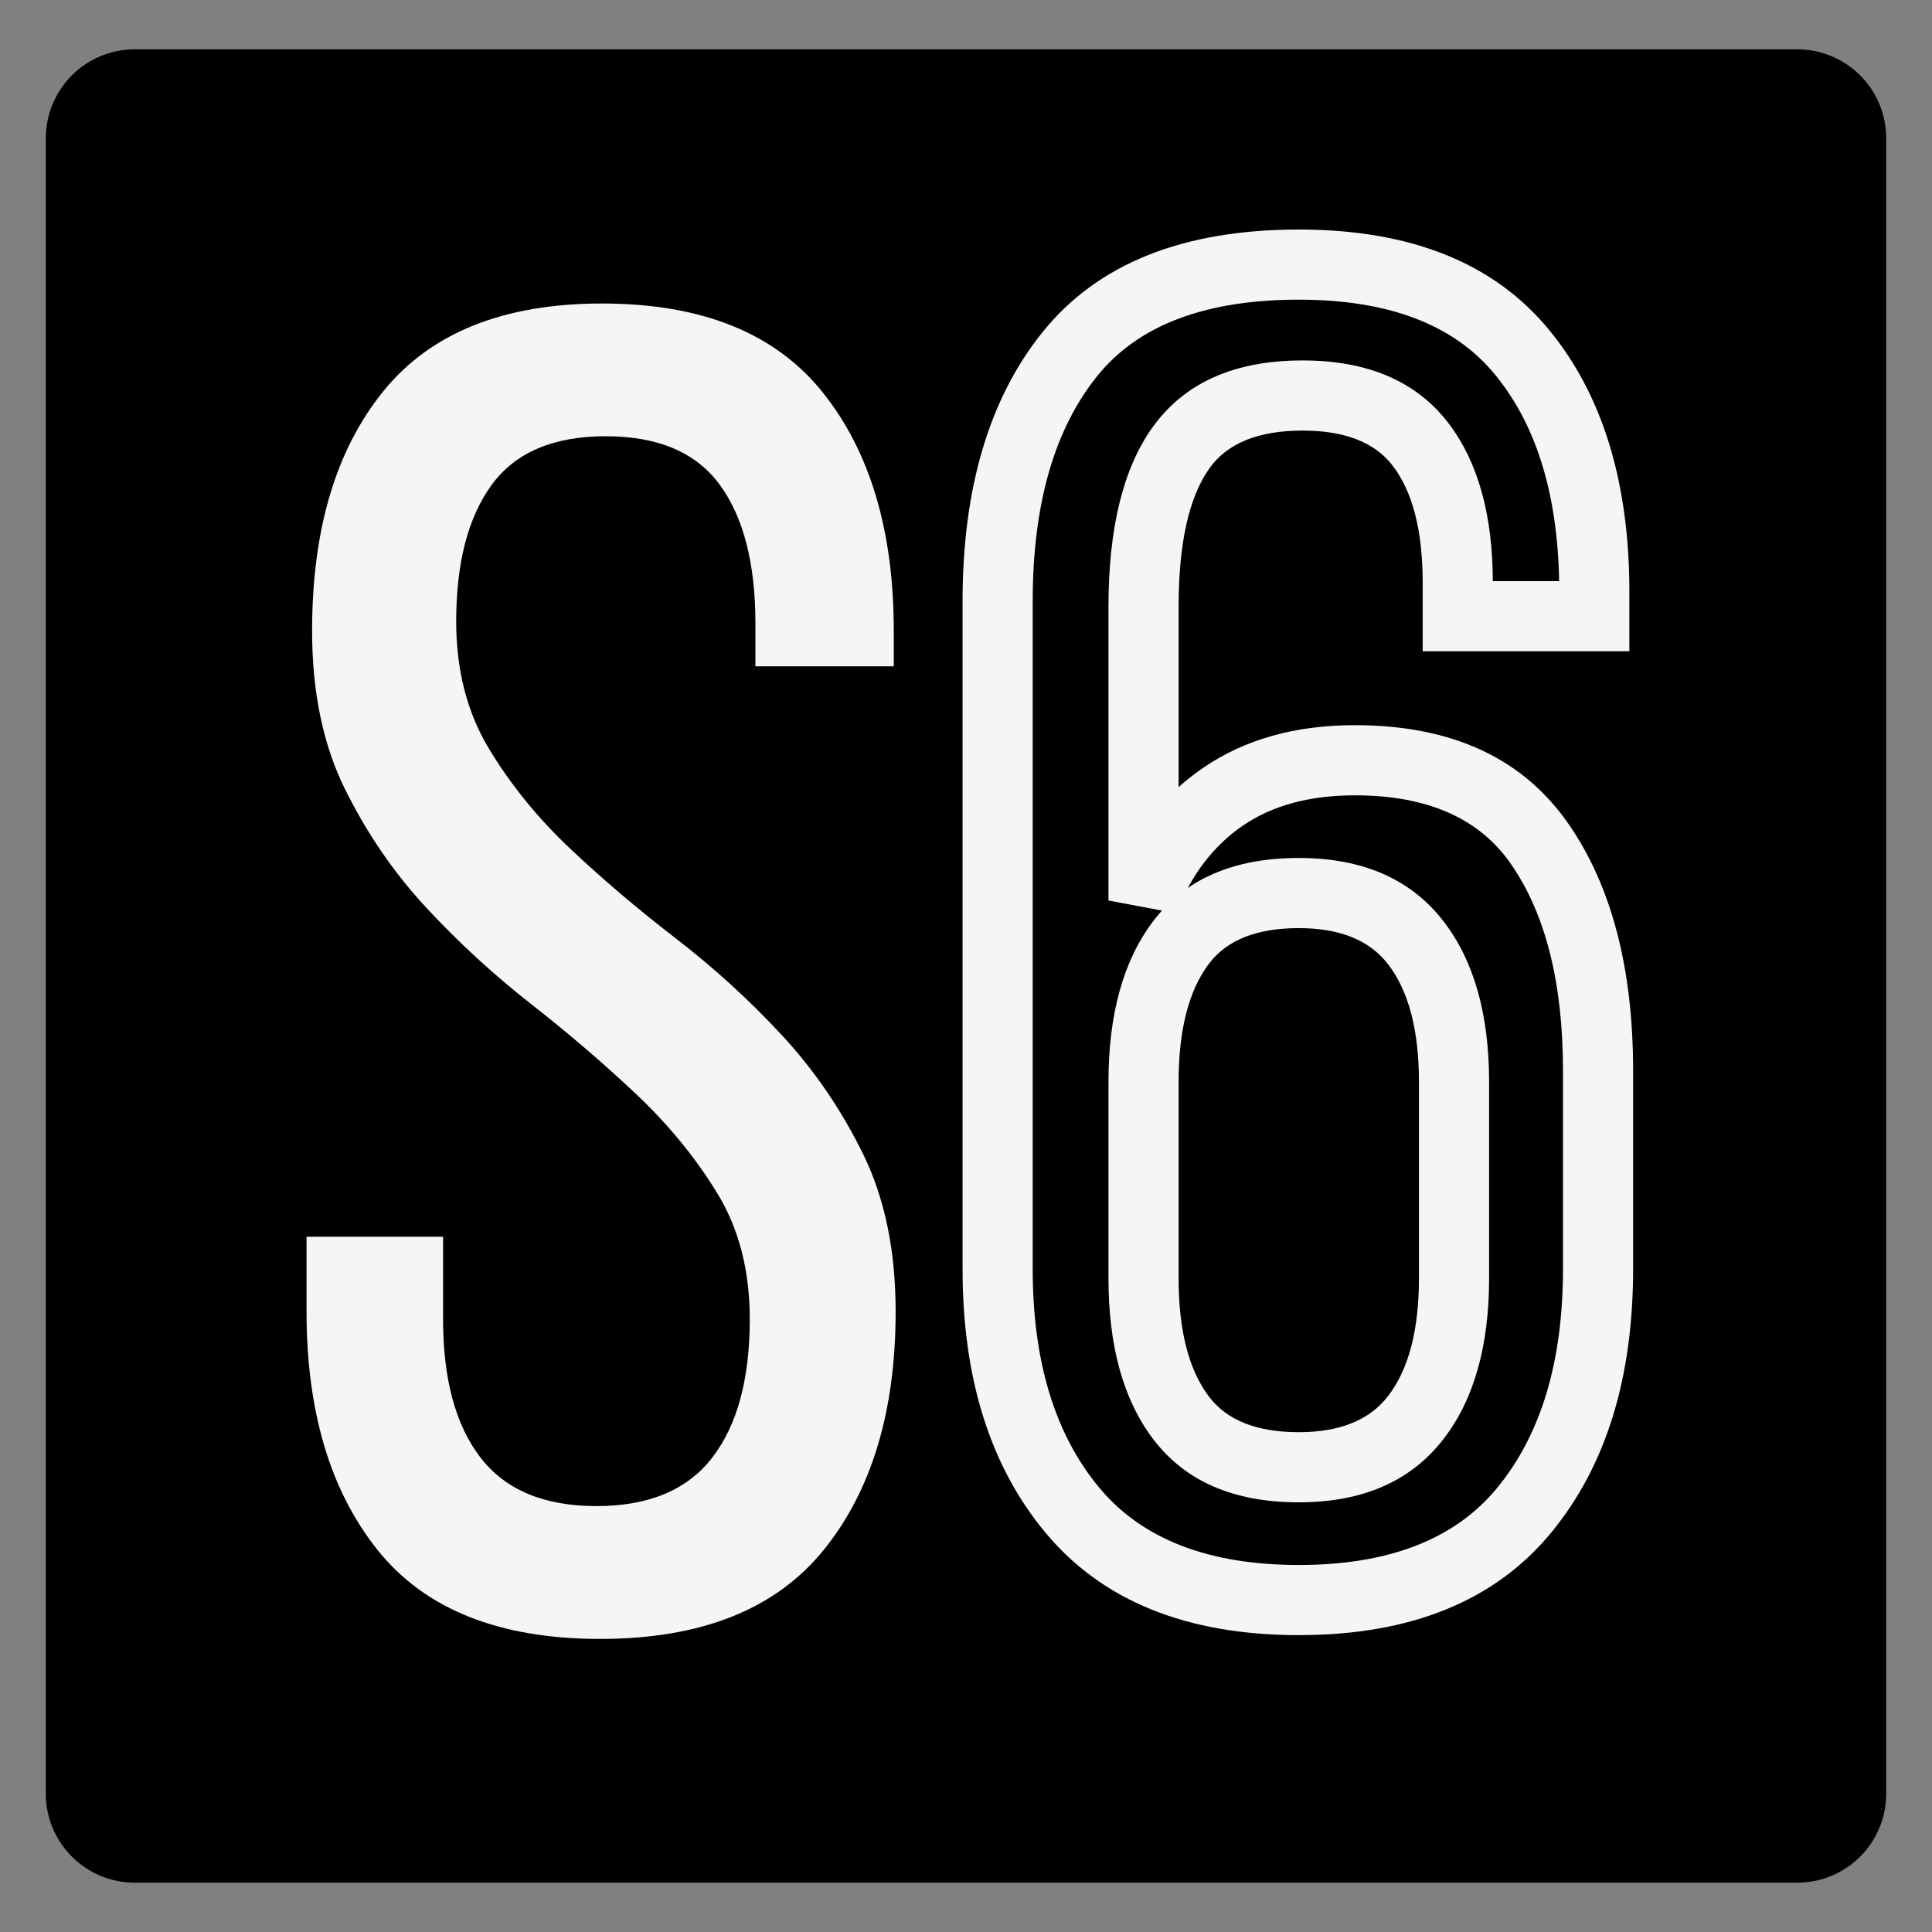 <svg xmlns="http://www.w3.org/2000/svg" xmlns:xlink="http://www.w3.org/1999/xlink" width="500" zoomAndPan="magnify" viewBox="0 0 375 375" height="500" preserveAspectRatio="xMidYMid meet" version="1.0"><rect x="0" y="0" width="375" height="375" fill="#808080" stroke="none"/><defs><g/><clipPath id="7ed6fc99b9"><path d="M 8.891 9.574 L 366.129 9.574 L 366.129 365.426 L 8.891 365.426 Z M 8.891 9.574 " clip-rule="nonzero"/></clipPath><clipPath id="2eb830de90"><path d="M 26.141 9.574 L 348.859 9.574 C 353.434 9.574 357.82 11.395 361.055 14.629 C 364.289 17.863 366.109 22.25 366.109 26.824 L 366.109 348.176 C 366.109 352.75 364.289 357.137 361.055 360.371 C 357.82 363.605 353.434 365.426 348.859 365.426 L 26.141 365.426 C 21.566 365.426 17.18 363.605 13.945 360.371 C 10.711 357.137 8.891 352.75 8.891 348.176 L 8.891 26.824 C 8.891 22.25 10.711 17.863 13.945 14.629 C 17.18 11.395 21.566 9.574 26.141 9.574 Z M 26.141 9.574 " clip-rule="nonzero"/></clipPath><clipPath id="c8c1e2de77"><path d="M 0.891 0.574 L 358.129 0.574 L 358.129 356.426 L 0.891 356.426 Z M 0.891 0.574 " clip-rule="nonzero"/></clipPath><clipPath id="a6cf7a6684"><path d="M 18.141 0.574 L 340.859 0.574 C 345.434 0.574 349.82 2.395 353.055 5.629 C 356.289 8.863 358.109 13.25 358.109 17.824 L 358.109 339.176 C 358.109 343.75 356.289 348.137 353.055 351.371 C 349.82 354.605 345.434 356.426 340.859 356.426 L 18.141 356.426 C 13.566 356.426 9.18 354.605 5.945 351.371 C 2.711 348.137 0.891 343.75 0.891 339.176 L 0.891 17.824 C 0.891 13.25 2.711 8.863 5.945 5.629 C 9.18 2.395 13.566 0.574 18.141 0.574 Z M 18.141 0.574 " clip-rule="nonzero"/></clipPath><clipPath id="47f26ccd32"><rect x="0" width="359" y="0" height="357"/></clipPath><clipPath id="66e1d13728"><rect x="0" width="137" y="0" height="332"/></clipPath><clipPath id="5a4fd66686"><rect x="0" width="143" y="0" height="340"/></clipPath></defs><g clip-path="url(#7ed6fc99b9)"><g clip-path="url(#2eb830de90)"><g transform="matrix(1, 0, 0, 1, 8, 9)"><g clip-path="url(#47f26ccd32)"><g clip-path="url(#c8c1e2de77)"><g clip-path="url(#a6cf7a6684)"><path fill="#000000" d="M 0.891 0.574 L 358.129 0.574 L 358.129 356.426 L 0.891 356.426 Z M 0.891 0.574 " fill-opacity="1" fill-rule="nonzero"/></g></g></g></g></g></g><g transform="matrix(1, 0, 0, 1, 48, 43)"><g clip-path="url(#66e1d13728)"><g fill="#f5f5f5" fill-opacity="1"><g transform="translate(0.968, 272.566)"><g><path d="M 67.891 -256.656 C 87.242 -256.656 101.52 -250.906 110.719 -239.406 C 119.914 -227.914 124.516 -212.488 124.516 -193.125 L 124.516 -186.234 L 97.656 -186.234 L 97.656 -194.578 C 97.656 -206.203 95.352 -215.16 90.75 -221.453 C 86.156 -227.742 78.773 -230.891 68.609 -230.891 C 58.441 -230.891 51.062 -227.742 46.469 -221.453 C 41.875 -215.16 39.578 -206.328 39.578 -194.953 C 39.578 -185.516 41.691 -177.285 45.922 -170.266 C 50.16 -163.242 55.426 -156.766 61.719 -150.828 C 68.008 -144.898 74.844 -139.094 82.219 -133.406 C 89.602 -127.719 96.441 -121.484 102.734 -114.703 C 109.023 -107.93 114.285 -100.25 118.516 -91.656 C 122.754 -83.07 124.875 -72.848 124.875 -60.984 C 124.875 -41.629 120.211 -26.203 110.891 -14.703 C 101.578 -3.203 87.125 2.547 67.531 2.547 C 47.926 2.547 33.523 -3.203 24.328 -14.703 C 15.129 -26.203 10.531 -41.629 10.531 -60.984 L 10.531 -75.516 L 37.031 -75.516 L 37.031 -59.531 C 37.031 -47.914 39.445 -38.961 44.281 -32.672 C 49.125 -26.379 56.629 -23.234 66.797 -23.234 C 76.961 -23.234 84.461 -26.379 89.297 -32.672 C 94.141 -38.961 96.562 -47.914 96.562 -59.531 C 96.562 -68.977 94.441 -77.148 90.203 -84.047 C 85.973 -90.941 80.711 -97.352 74.422 -103.281 C 68.129 -109.207 61.352 -115.016 54.094 -120.703 C 46.832 -126.391 40.055 -132.617 33.766 -139.391 C 27.473 -146.172 22.207 -153.859 17.969 -162.453 C 13.727 -171.047 11.609 -181.27 11.609 -193.125 C 11.609 -212.727 16.207 -228.219 25.406 -239.594 C 34.602 -250.969 48.766 -256.656 67.891 -256.656 Z M 67.891 -256.656 "/></g></g></g></g></g><g transform="matrix(1, 0, 0, 1, 180, 35)"><g clip-path="url(#5a4fd66686)"><g fill="#f5f5f5" fill-opacity="1"><g transform="translate(0.935, 273.028)"><g><path d="M 71.156 -263.477 C 92.91 -263.477 109.125 -256.961 119.805 -243.922 C 130.152 -231.293 135.324 -214.363 135.324 -193.141 L 135.324 -181.613 L 95.207 -181.613 L 95.207 -194.953 C 95.207 -205.027 93.258 -212.602 89.359 -217.668 C 85.879 -222.191 80.055 -224.453 71.883 -224.453 C 63.328 -224.453 57.309 -222.012 53.824 -217.137 C 49.828 -211.543 47.832 -202.574 47.832 -190.234 L 47.832 -133.238 L 41.023 -133.238 L 34.68 -135.703 C 38.578 -145.727 44.555 -153.492 52.609 -159.004 C 60.664 -164.516 70.48 -167.273 82.047 -167.273 C 100.891 -167.273 114.738 -160.844 123.594 -147.988 C 131.898 -135.938 136.051 -120.008 136.051 -100.199 L 136.051 -61.719 C 136.051 -40.484 130.754 -23.434 120.16 -10.559 C 109.238 2.711 92.902 9.348 71.156 9.348 C 49.426 9.348 33.039 2.723 22 -10.527 C 11.266 -23.406 5.898 -40.469 5.898 -61.719 L 5.898 -191.324 C 5.898 -213.25 11.059 -230.645 21.375 -243.504 C 32.055 -256.82 48.648 -263.477 71.156 -263.477 Z M 71.156 -249.863 C 53.004 -249.863 39.949 -244.906 31.992 -234.984 C 23.672 -224.613 19.512 -210.059 19.512 -191.324 L 19.512 -61.719 C 19.512 -43.758 23.828 -29.598 32.457 -19.242 C 40.777 -9.258 53.676 -4.266 71.156 -4.266 C 88.617 -4.266 101.449 -9.246 109.648 -19.211 C 118.172 -29.57 122.438 -43.738 122.438 -61.719 L 122.438 -100.199 C 122.438 -117.184 119.086 -130.539 112.383 -140.266 C 106.234 -149.195 96.121 -153.656 82.047 -153.656 C 73.285 -153.656 66.035 -151.695 60.297 -147.77 C 54.559 -143.84 50.246 -138.176 47.367 -130.77 L 34.219 -133.238 L 34.219 -190.234 C 34.219 -205.484 37.059 -217.09 42.746 -225.051 C 48.945 -233.727 58.656 -238.066 71.883 -238.066 C 84.523 -238.066 93.945 -234.035 100.148 -225.969 C 105.93 -218.453 108.82 -208.113 108.82 -194.953 L 108.82 -188.418 L 102.016 -188.418 L 102.016 -195.227 L 128.516 -195.227 L 128.516 -188.418 L 121.711 -188.418 L 121.711 -193.141 C 121.711 -211.121 117.566 -225.176 109.273 -235.293 C 101.316 -245.008 88.613 -249.863 71.156 -249.863 Z M 71.156 -127.883 C 63.008 -127.883 57.195 -125.578 53.719 -120.969 C 49.793 -115.766 47.832 -108.117 47.832 -98.023 L 47.832 -59.902 C 47.832 -49.805 49.793 -42.156 53.719 -36.957 C 57.195 -32.348 63.008 -30.043 71.156 -30.043 C 79.094 -30.043 84.863 -32.367 88.461 -37.02 C 92.477 -42.207 94.48 -49.836 94.48 -59.902 L 94.48 -98.023 C 94.48 -108.09 92.477 -115.715 88.461 -120.902 C 84.863 -125.555 79.094 -127.883 71.156 -127.883 Z M 71.156 -141.496 C 83.547 -141.496 92.906 -137.41 99.23 -129.234 C 105.141 -121.594 108.098 -111.188 108.098 -98.023 L 108.098 -59.902 C 108.098 -46.734 105.141 -36.332 99.23 -28.691 C 92.906 -20.516 83.547 -16.426 71.156 -16.426 C 58.488 -16.426 49.055 -20.535 42.852 -28.754 C 37.094 -36.383 34.219 -46.766 34.219 -59.902 L 34.219 -98.023 C 34.219 -111.16 37.094 -121.543 42.852 -129.168 C 49.055 -137.387 58.488 -141.496 71.156 -141.496 Z M 71.156 -141.496 "/></g></g></g></g></g></svg>